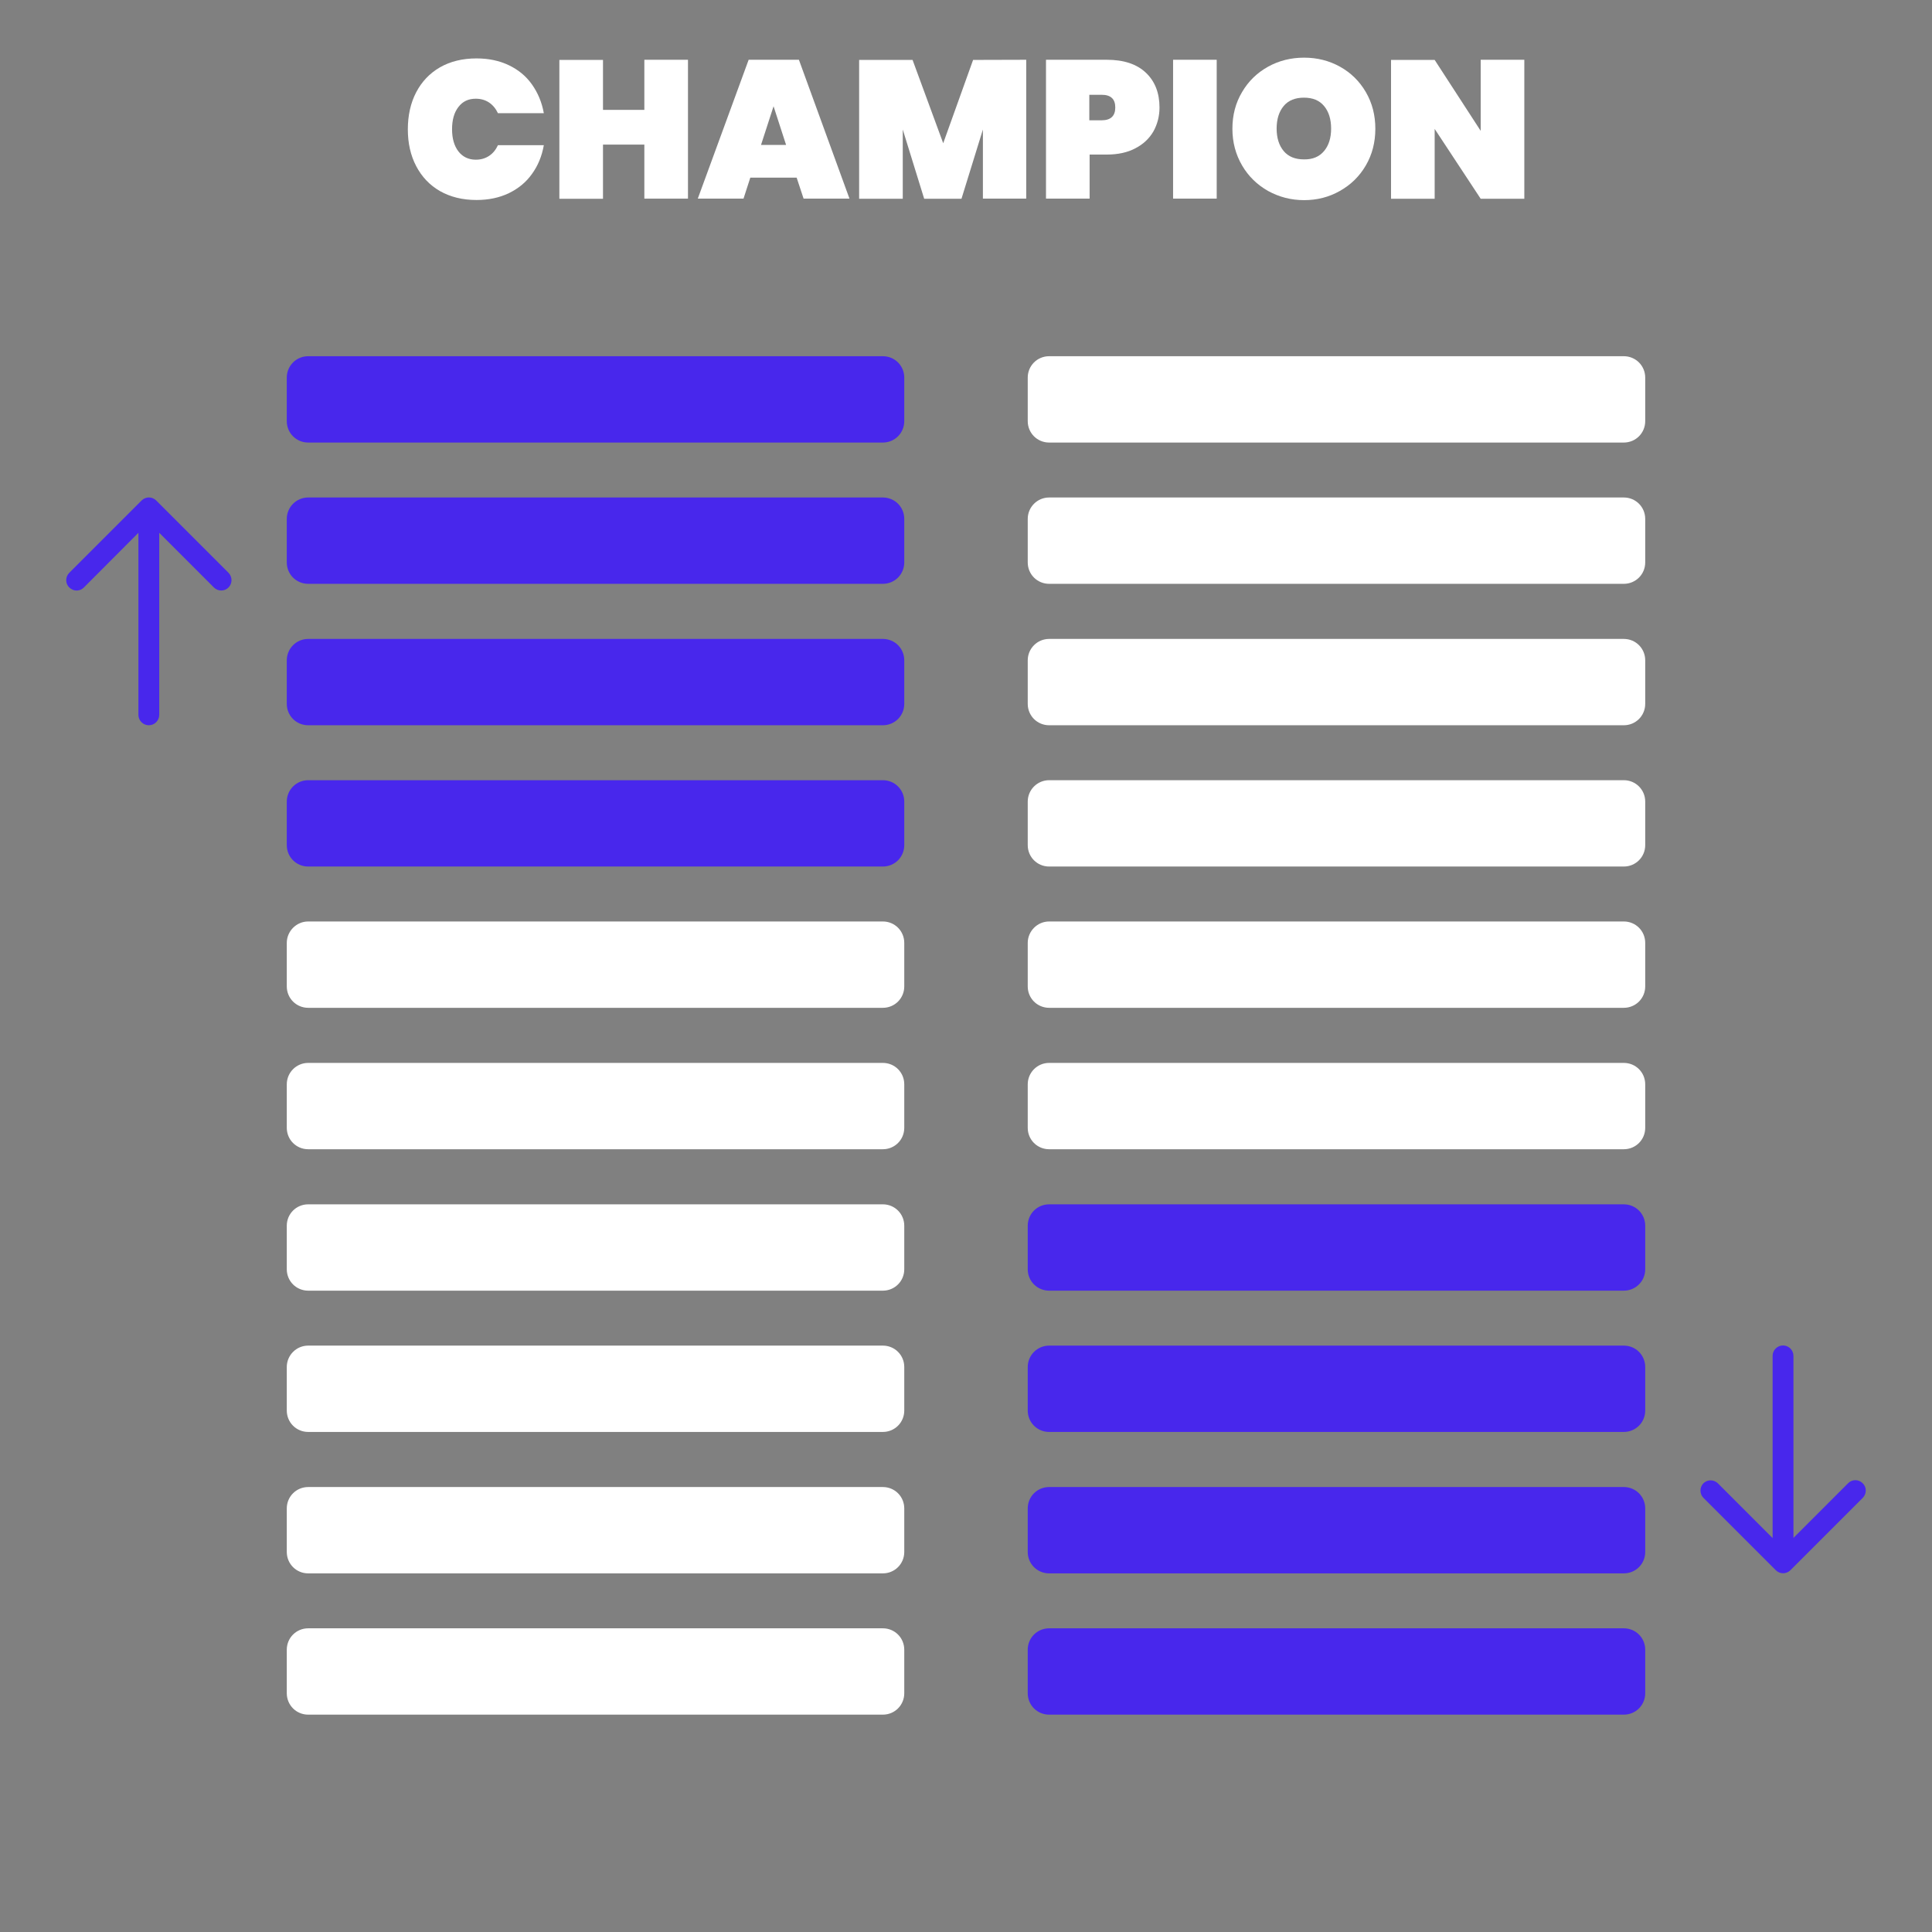 <?xml version="1.0" encoding="utf-8"?>
<!-- Generator: Adobe Illustrator 28.5.0, SVG Export Plug-In . SVG Version: 9.03 Build 54727)  -->
<svg version="1.0" id="Layer_1" xmlns="http://www.w3.org/2000/svg" xmlns:xlink="http://www.w3.org/1999/xlink" x="0px" y="0px"
	 viewBox="0 0 1280 1280" style="enable-background:new 0 0 1280 1280;" xml:space="preserve">
<rect x="0" y="0" width="1280" height="1280" fill="#808080" stroke="none"/>
<style type="text/css">
	.st0{fill:#FFFFFF;}
	.st1{fill:#4827EC;}
</style>
<g>
	<path class="st0" d="M275.7,61.2c3.7-7.1,8.9-12.6,15.8-16.6c6.8-3.9,14.9-5.9,24.2-5.9c8,0,15.1,1.5,21.4,4.5s11.4,7.2,15.3,12.7
		s6.6,11.8,7.9,19.1h-30.4c-1.4-3-3.4-5.4-5.9-7.1c-2.6-1.7-5.5-2.5-8.8-2.5c-4.9,0-8.7,1.8-11.5,5.5c-2.8,3.6-4.2,8.5-4.2,14.7
		s1.4,11,4.2,14.7c2.8,3.6,6.7,5.5,11.5,5.5c3.3,0,6.2-0.8,8.8-2.5c2.6-1.7,4.5-4.1,5.9-7.1h30.4c-1.3,7.3-3.9,13.6-7.9,19.1
		c-3.9,5.5-9.1,9.7-15.3,12.7c-6.3,3-13.4,4.5-21.4,4.5c-9.3,0-17.3-2-24.2-5.9c-6.8-3.9-12.1-9.5-15.8-16.6
		c-3.7-7.1-5.5-15.2-5.5-24.3S272,68.3,275.7,61.2z"/>
	<path class="st0" d="M455.8,39.6v92h-28.9V95.8h-27.4v35.9h-28.9v-92h28.9v33.1h27.4V39.6H455.8z"/>
	<path class="st0" d="M527.8,117.7h-30.7l-4.5,13.9h-30.3l33.7-92h33.3l33.5,92h-30.4L527.8,117.7z M520.8,96l-8.3-25.6L504.2,96
		H520.8z"/>
	<path class="st0" d="M679.9,39.6v92h-28.7V85.8L637,131.7h-24.7l-14.2-45.9v45.9h-28.9v-92h35.4l20.3,55.2l19.8-55.2L679.9,39.6
		L679.9,39.6z"/>
	<path class="st0" d="M764.2,87c-2.7,4.7-6.7,8.5-11.9,11.2c-5.2,2.8-11.6,4.2-19,4.2h-11.4v29.2H693v-92h40.3
		c11.3,0,19.9,2.9,25.9,8.6s9,13.4,9,23C768.2,77,766.8,82.3,764.2,87z M738.9,71.2c0-5.6-3-8.4-9-8.4h-8.2v16.9h8.2
		C735.9,79.7,738.9,76.8,738.9,71.2z"/>
	<path class="st0" d="M806.1,39.6v92h-28.9v-92C777.2,39.6,806.1,39.6,806.1,39.6z"/>
	<path class="st0" d="M840.1,126.5c-7.2-4.1-13-9.7-17.2-16.9c-4.2-7.2-6.4-15.3-6.4-24.3s2.1-17.1,6.4-24.3
		c4.2-7.2,10-12.8,17.2-16.8s15.2-6,23.9-6s16.6,2,23.8,6s12.9,9.6,17.1,16.8c4.2,7.2,6.3,15.3,6.3,24.3s-2.1,17.1-6.3,24.3
		c-4.2,7.2-9.9,12.8-17.2,16.9c-7.2,4.1-15.1,6.1-23.7,6.1C855.3,132.6,847.4,130.5,840.1,126.5z M877.2,100.1
		c3.1-3.7,4.7-8.6,4.7-14.9s-1.6-11.3-4.7-15c-3.1-3.7-7.5-5.5-13.3-5.5s-10.3,1.8-13.4,5.5c-3.1,3.7-4.7,8.7-4.7,15
		c0,6.2,1.6,11.2,4.7,14.9c3.1,3.7,7.6,5.5,13.4,5.5C869.7,105.7,874.1,103.8,877.2,100.1z"/>
	<path class="st0" d="M1009.8,131.7H981l-30.5-46.3v46.3h-28.9v-92h28.9l30.5,47V39.6h28.9v92.1H1009.8z"/>
</g>
<g>
	<g>
		<g>
			<path class="st1" d="M695.1,1078.8h380.7c7.9,0,14.2,6.3,14.2,14.2v28.8c0,7.9-6.3,14.2-14.2,14.2H695.1
				c-7.9,0-14.2-6.3-14.2-14.2V1093C680.9,1085.1,687.2,1078.8,695.1,1078.8z"/>
			<path class="st1" d="M695.1,985.2h380.7c7.9,0,14.2,6.3,14.2,14.2v28.8c0,7.9-6.3,14.2-14.2,14.2H695.1
				c-7.9,0-14.2-6.3-14.2-14.2v-28.8C680.9,991.5,687.2,985.2,695.1,985.2z"/>
			<path class="st1" d="M695.1,891.5h380.7c7.9,0,14.2,6.3,14.2,14.2v28.8c0,7.9-6.3,14.2-14.2,14.2H695.1
				c-7.9,0-14.2-6.3-14.2-14.2v-28.8C680.9,897.9,687.2,891.5,695.1,891.5z"/>
			<path class="st1" d="M695.1,797.9h380.7c7.9,0,14.2,6.3,14.2,14.2v28.8c0,7.9-6.3,14.2-14.2,14.2H695.1
				c-7.9,0-14.2-6.3-14.2-14.2v-28.8C680.9,804.2,687.2,797.9,695.1,797.9z"/>
			<path class="st0" d="M695.1,704.2h380.7c7.9,0,14.2,6.3,14.2,14.2v28.8c0,7.9-6.3,14.2-14.2,14.2H695.1
				c-7.9,0-14.2-6.3-14.2-14.2v-28.8C680.9,710.6,687.2,704.2,695.1,704.2z"/>
			<path class="st0" d="M695.1,610.5h380.7c7.9,0,14.2,6.3,14.2,14.2v28.8c0,7.9-6.3,14.2-14.2,14.2H695.1
				c-7.9,0-14.2-6.3-14.2-14.2v-28.8C680.9,617,687.2,610.5,695.1,610.5z"/>
			<path class="st0" d="M695.1,516.9h380.7c7.9,0,14.2,6.3,14.2,14.2v28.8c0,7.9-6.3,14.2-14.2,14.2H695.1
				c-7.9,0-14.2-6.3-14.2-14.2v-28.8C680.9,523.3,687.2,516.9,695.1,516.9z"/>
			<path class="st0" d="M695.1,423.3h380.7c7.9,0,14.2,6.3,14.2,14.2v28.8c0,7.9-6.3,14.2-14.2,14.2H695.1
				c-7.9,0-14.2-6.3-14.2-14.2v-28.8C680.9,429.7,687.2,423.3,695.1,423.3z"/>
			<path class="st0" d="M695.1,329.6h380.7c7.9,0,14.2,6.3,14.2,14.2v28.8c0,7.9-6.3,14.2-14.2,14.2H695.1
				c-7.9,0-14.2-6.3-14.2-14.2v-28.8C680.9,336,687.2,329.6,695.1,329.6z"/>
			<path class="st0" d="M695.1,236h380.7c7.9,0,14.2,6.3,14.2,14.2V279c0,7.9-6.3,14.2-14.2,14.2H695.1c-7.9,0-14.2-6.3-14.2-14.2
				v-28.8C680.9,242.3,687.2,236,695.1,236z"/>
			<path class="st0" d="M204.2,1078.8h380.7c7.9,0,14.2,6.3,14.2,14.2v28.8c0,7.9-6.3,14.2-14.2,14.2H204.2
				c-7.9,0-14.2-6.3-14.2-14.2V1093C190,1085.1,196.3,1078.8,204.2,1078.8z"/>
			<path class="st0" d="M204.2,985.2h380.7c7.9,0,14.2,6.3,14.2,14.2v28.8c0,7.9-6.3,14.2-14.2,14.2H204.2
				c-7.9,0-14.2-6.3-14.2-14.2v-28.8C190,991.5,196.3,985.2,204.2,985.2z"/>
			<path class="st0" d="M204.2,891.5h380.7c7.9,0,14.2,6.3,14.2,14.2v28.8c0,7.9-6.3,14.2-14.2,14.2H204.2
				c-7.9,0-14.2-6.3-14.2-14.2v-28.8C190,897.9,196.3,891.5,204.2,891.5z"/>
			<path class="st0" d="M204.2,797.9h380.7c7.9,0,14.2,6.3,14.2,14.2v28.8c0,7.9-6.3,14.2-14.2,14.2H204.2
				c-7.9,0-14.2-6.3-14.2-14.2v-28.8C190,804.2,196.3,797.9,204.2,797.9z"/>
			<path class="st0" d="M204.2,704.2h380.7c7.9,0,14.2,6.3,14.2,14.2v28.8c0,7.9-6.3,14.2-14.2,14.2H204.2
				c-7.9,0-14.2-6.3-14.2-14.2v-28.8C190,710.6,196.3,704.2,204.2,704.2z"/>
			<path class="st0" d="M204.2,610.5h380.7c7.9,0,14.2,6.3,14.2,14.2v28.8c0,7.9-6.3,14.2-14.2,14.2H204.2
				c-7.9,0-14.2-6.3-14.2-14.2v-28.8C190,617,196.3,610.5,204.2,610.5z"/>
			<path class="st1" d="M204.2,516.9h380.7c7.9,0,14.2,6.3,14.2,14.2v28.8c0,7.9-6.3,14.2-14.2,14.2H204.2
				c-7.9,0-14.2-6.3-14.2-14.2v-28.8C190,523.3,196.3,516.9,204.2,516.9z"/>
			<path class="st1" d="M204.2,423.3h380.7c7.9,0,14.2,6.3,14.2,14.2v28.8c0,7.9-6.3,14.2-14.2,14.2H204.2
				c-7.9,0-14.2-6.3-14.2-14.2v-28.8C190,429.7,196.3,423.3,204.2,423.3z"/>
			<path class="st1" d="M204.2,329.6h380.7c7.9,0,14.2,6.3,14.2,14.2v28.8c0,7.9-6.3,14.2-14.2,14.2H204.2
				c-7.9,0-14.2-6.3-14.2-14.2v-28.8C190,336,196.3,329.6,204.2,329.6z"/>
			<path class="st1" d="M204.2,236h380.7c7.9,0,14.2,6.3,14.2,14.2V279c0,7.9-6.3,14.2-14.2,14.2H204.2c-7.9,0-14.2-6.3-14.2-14.2
				v-28.8C190,242.3,196.3,236,204.2,236z"/>
		</g>
	</g>
</g>
<g>
	<path class="st1" d="M151.5,379.6l-48-48c-2.7-2.7-7-2.7-9.7,0l-48,48c-2.6,2.7-2.6,7.1,0.2,9.7c2.7,2.6,6.9,2.6,9.5,0L91.7,353
		v120.6c0,3.8,3.1,6.9,6.9,6.9s6.9-3.1,6.9-6.9V353l36.3,36.3c2.7,2.6,7.1,2.6,9.7-0.2C154,386.5,154,382.3,151.5,379.6z"/>
</g>
<g>
	<path class="st1" d="M1128.5,992.3l48,48c2.7,2.7,7,2.7,9.7,0l48-48c2.6-2.7,2.6-7.1-0.2-9.7c-2.7-2.6-6.9-2.6-9.5,0l-36.3,36.3
		V898.3c0-3.8-3.1-6.9-6.9-6.9s-6.9,3.1-6.9,6.9V1019l-36.3-36.3c-2.7-2.6-7.1-2.6-9.7,0.2C1126,985.5,1126,989.7,1128.5,992.3z"/>
</g>
</svg>
